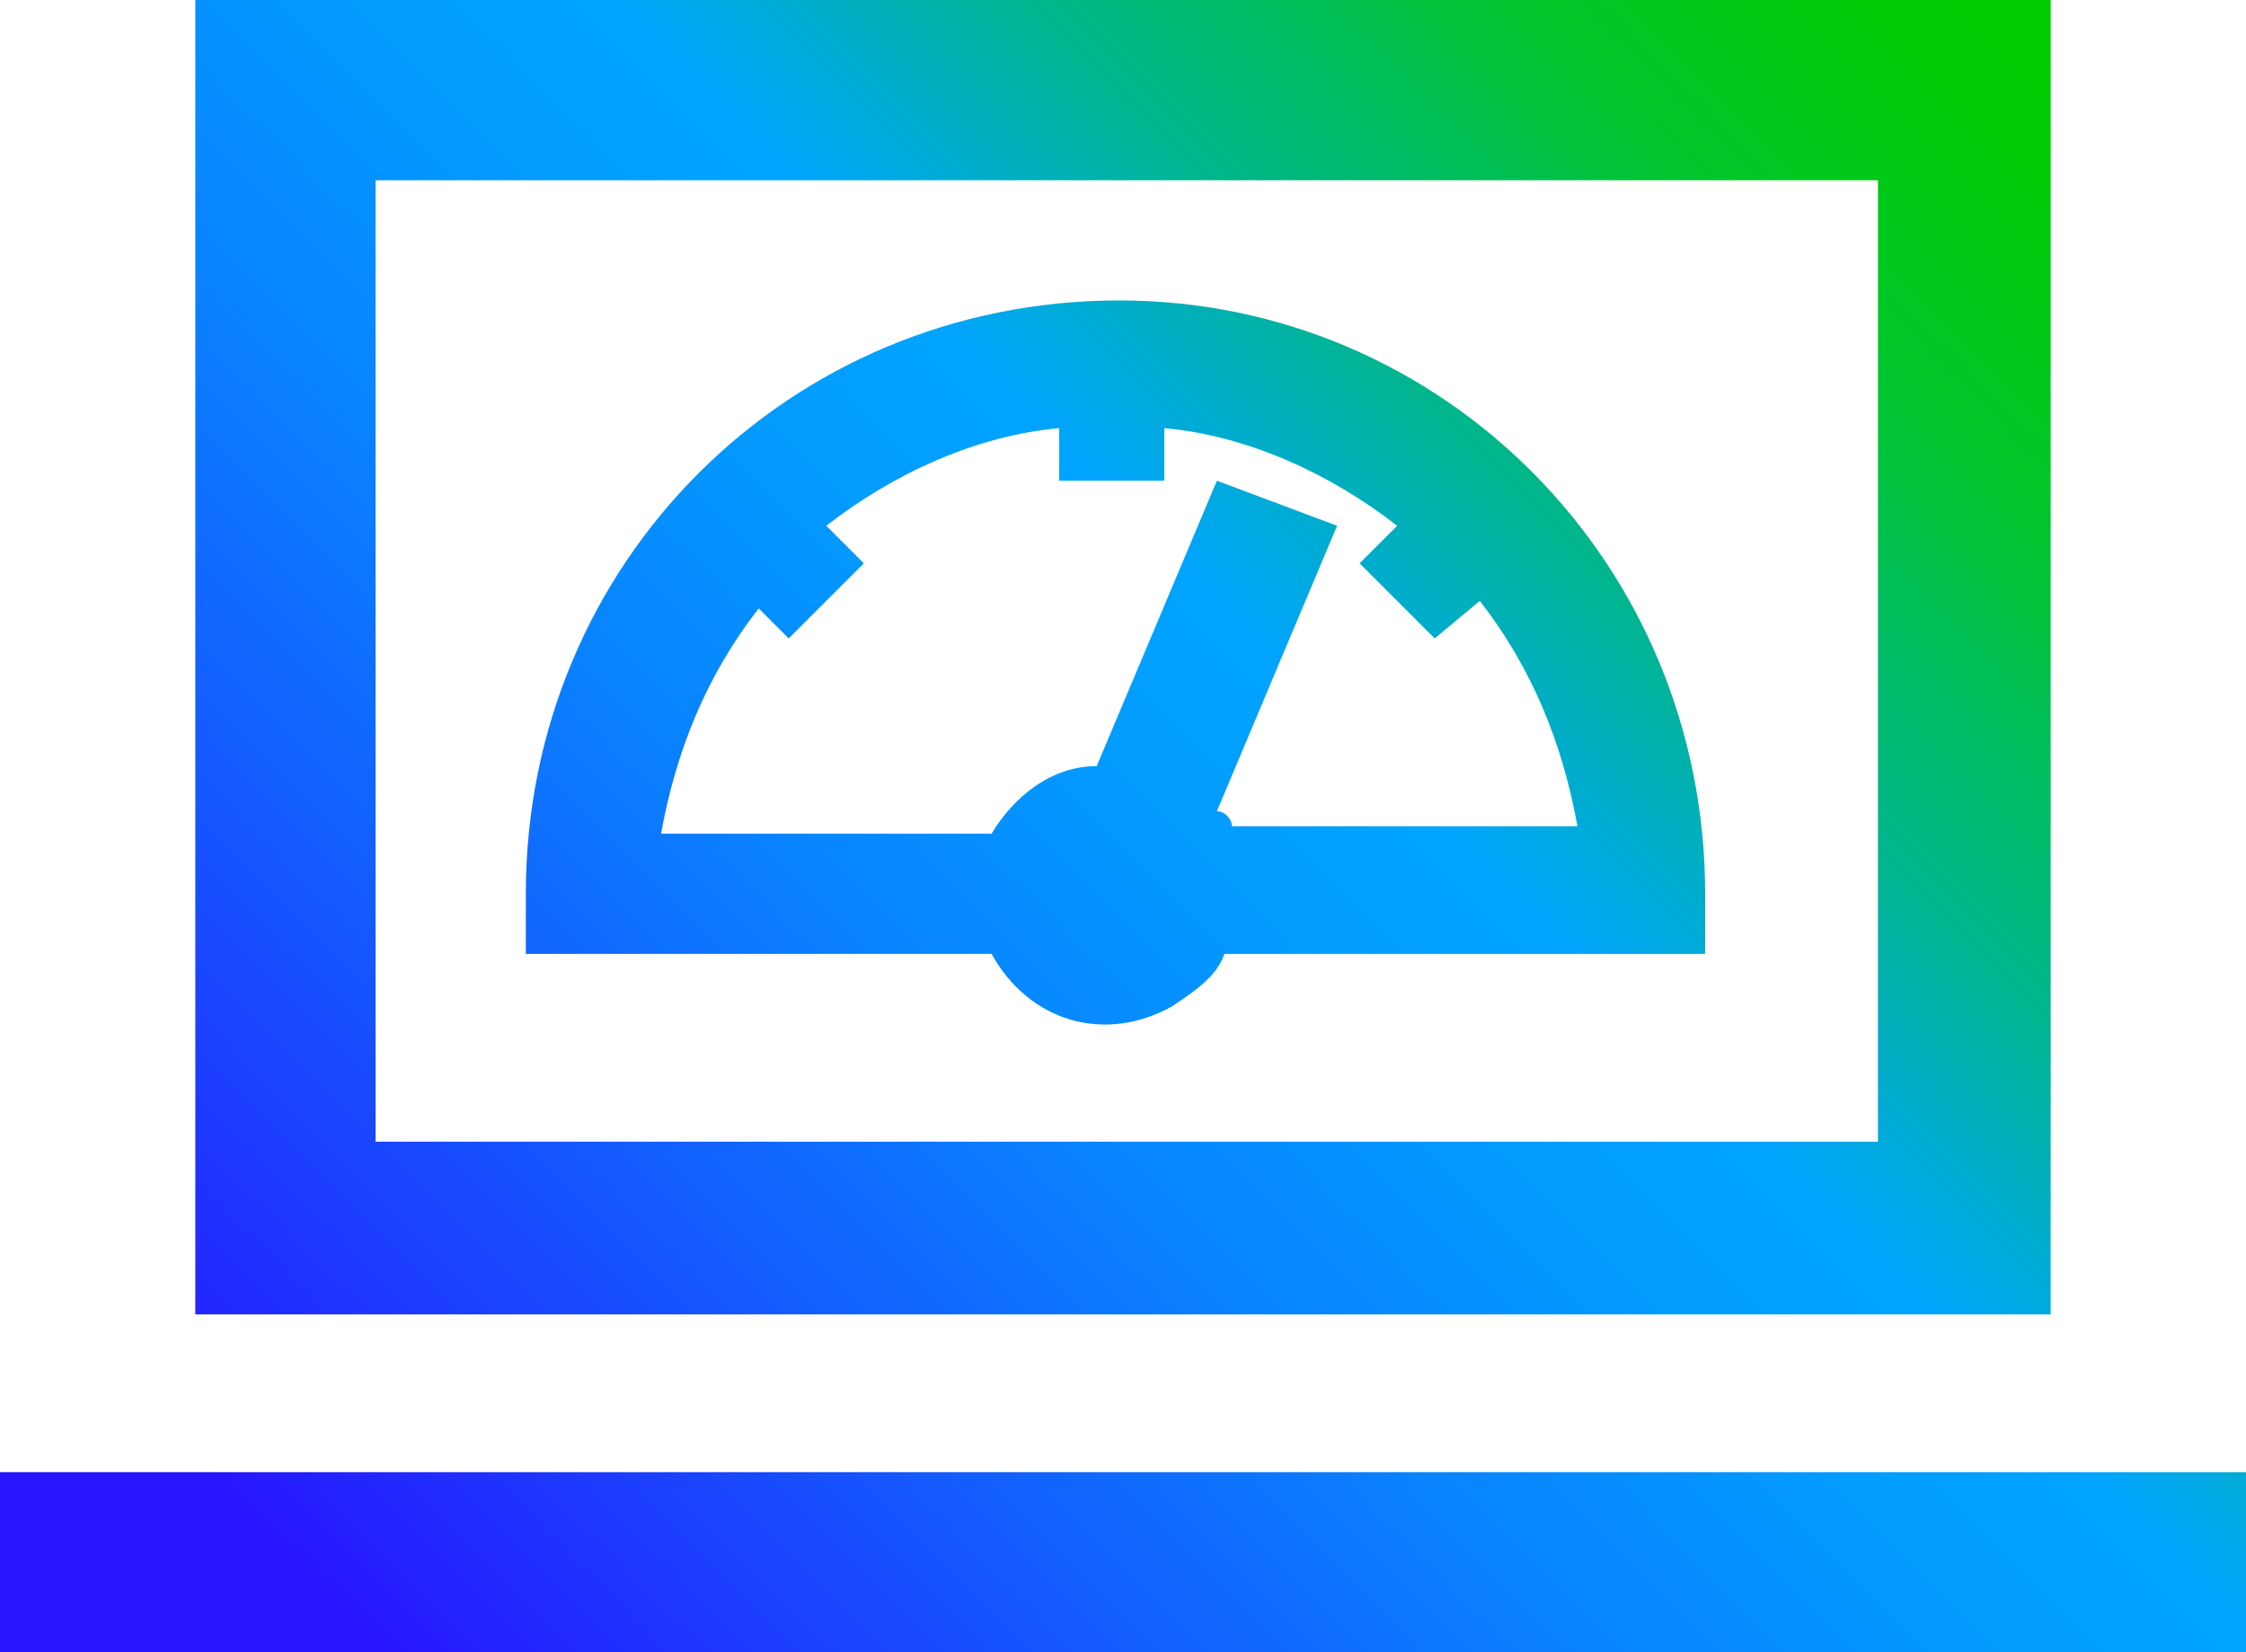 <?xml version="1.0" encoding="utf-8"?>
<!-- Generator: Adobe Illustrator 26.4.1, SVG Export Plug-In . SVG Version: 6.00 Build 0)  -->
<svg version="1.1" id="Layer_1" xmlns="http://www.w3.org/2000/svg" xmlns:xlink="http://www.w3.org/1999/xlink" x="0px" y="0px"
	 viewBox="0 0 29.9 22" style="enable-background:new 0 0 29.9 22;" xml:space="preserve">
<style type="text/css">
	.st0{fill:url(#SVGID_1_);}
</style>
<g id="Layer_1_00000054945967734544133010000001742294878703979908_">
	
		<linearGradient id="SVGID_1_" gradientUnits="userSpaceOnUse" x1="2.634" y1="0.165" x2="27.31" y2="24.83" gradientTransform="matrix(1 0 0 -1 0 24.76)">
		<stop  offset="0.1" style="stop-color:#2814FF"/>
		<stop  offset="0.14" style="stop-color:#2324FF"/>
		<stop  offset="0.3" style="stop-color:#145BFF"/>
		<stop  offset="0.43" style="stop-color:#0983FF"/>
		<stop  offset="0.54" style="stop-color:#029BFF"/>
		<stop  offset="0.61" style="stop-color:#00A4FF"/>
		<stop  offset="0.66" style="stop-color:#00ACCE"/>
		<stop  offset="0.72" style="stop-color:#00B590"/>
		<stop  offset="0.79" style="stop-color:#00BD5D"/>
		<stop  offset="0.84" style="stop-color:#00C434"/>
		<stop  offset="0.9" style="stop-color:#00C818"/>
		<stop  offset="0.95" style="stop-color:#00CB06"/>
		<stop  offset="0.98" style="stop-color:#00CC00"/>
	</linearGradient>
	<path class="st0" d="M2.6,0v17.5h24.7V0H2.6z M5,15.2V2.4h20v12.8H5z M29.9,19.6V22H0v-2.4H29.9z M14.9,4C10.5,4,7,7.5,7,11.9v0.8
		h6.2c0.5,0.9,1.5,1.2,2.4,0.7c0.3-0.2,0.6-0.4,0.7-0.7h6.4v-0.8C22.7,7.5,19.2,4,14.9,4L14.9,4z M10.5,8.5l1-1L11,7
		c0.9-0.7,2-1.2,3.1-1.3v0.7h1.4V5.7c1.1,0.1,2.2,0.6,3.1,1.3l-0.5,0.5l1,1L19.7,8c0.7,0.9,1.1,1.9,1.3,3h-4.6
		c0-0.1-0.1-0.2-0.2-0.2L17.8,7l-1.6-0.6l-1.6,3.8c-0.6,0-1.1,0.4-1.4,0.9H8.8c0.2-1.1,0.6-2.1,1.3-3L10.5,8.5z"/>
</g>
</svg>
